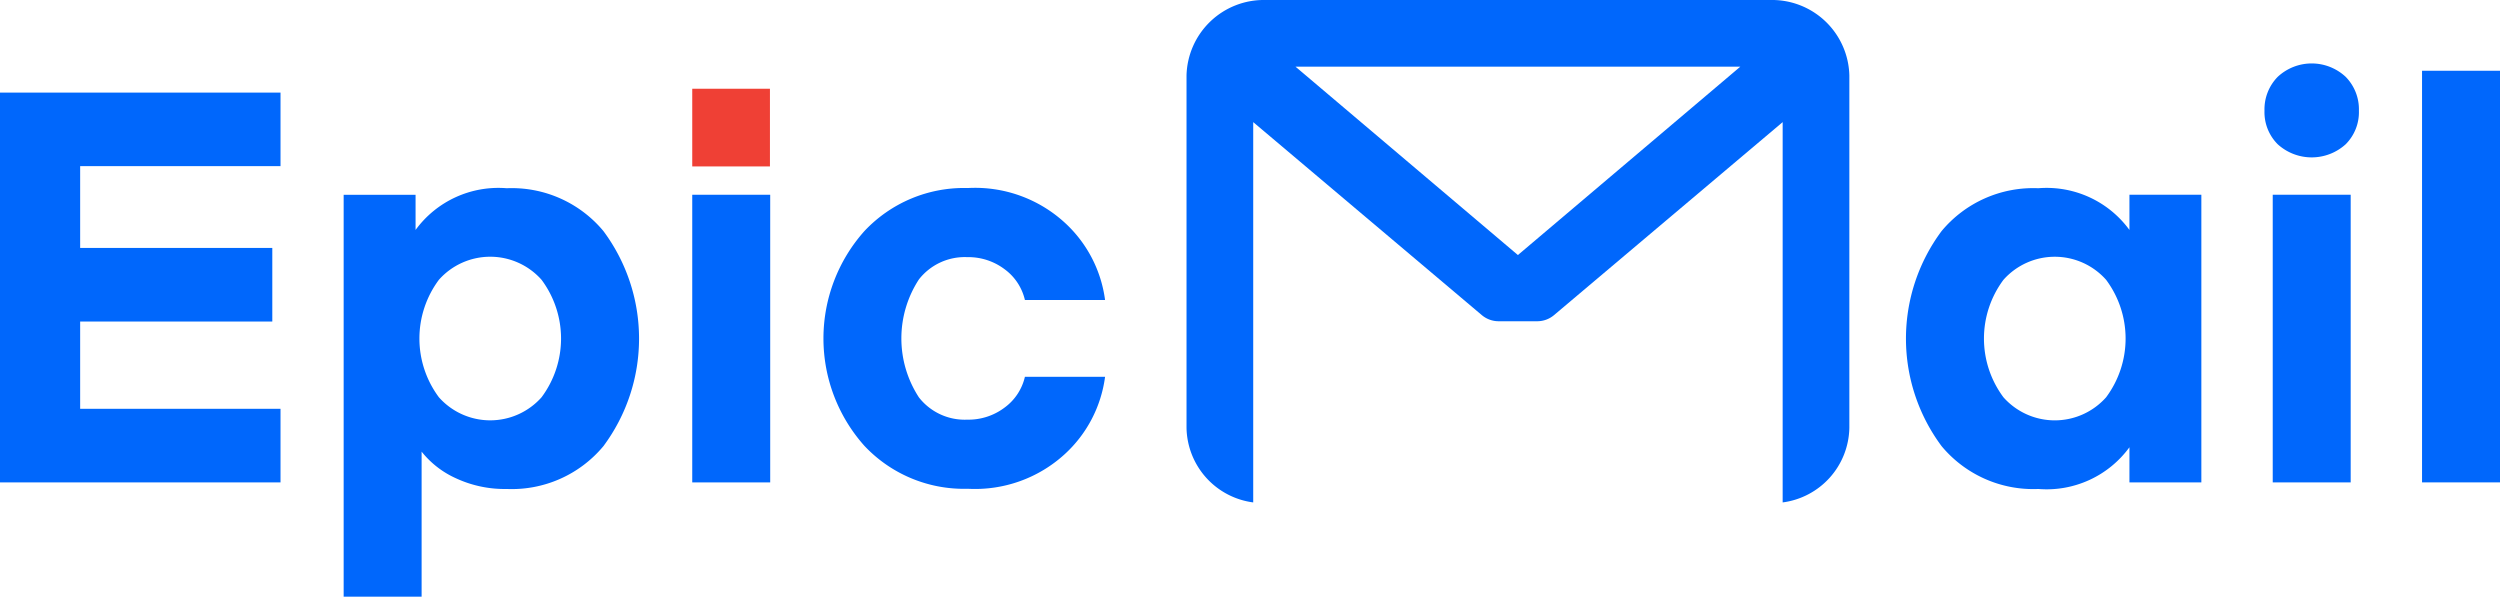 <svg xmlns="http://www.w3.org/2000/svg" width="103.424" height="24.68" viewBox="0 0 103.424 24.68">
  <g id="Group_2" data-name="Group 2" transform="translate(-635.422 -1138.678)">
    <path id="Path_1" data-name="Path 1" d="M647.027,1168.823v3.043H635.422v-16.125h11.605v3.043h-8.289v3.384h7.949v3.043h-7.949v3.611Z" transform="translate(0 -13.232)" fill="#0067fc"/>
    <path id="Path_2" data-name="Path 2" d="M701.962,1184.242v6h-3.225v-16.624h2.975v1.453a4.243,4.243,0,0,1,3.77-1.726,4.931,4.931,0,0,1,4,1.771,7.449,7.449,0,0,1,0,8.9,4.931,4.931,0,0,1-4,1.771,4.784,4.784,0,0,1-2.1-.443A3.809,3.809,0,0,1,701.962,1184.242Zm.715-7.109a4.066,4.066,0,0,0,0,4.86,2.84,2.84,0,0,0,4.247,0,4.065,4.065,0,0,0,0-4.86,2.84,2.84,0,0,0-4.247,0Z" transform="translate(-49.098 -26.88)" fill="#0067fc"/>
    <path id="Path_3" data-name="Path 3" d="M762.964,1186.456v-11.9h3.225v11.9Z" transform="translate(-98.904 -27.821)" fill="#0067fc"/>
    <path id="Path_4" data-name="Path 4" d="M788.828,1184a6.671,6.671,0,0,1,0-8.88,5.65,5.65,0,0,1,4.281-1.783,5.492,5.492,0,0,1,4.008,1.431,5.266,5.266,0,0,1,1.669,3.2h-3.316a2.19,2.19,0,0,0-.84-1.272,2.485,2.485,0,0,0-1.544-.5,2.408,2.408,0,0,0-2,.92,4.465,4.465,0,0,0,0,4.883,2.407,2.407,0,0,0,2,.92,2.483,2.483,0,0,0,1.544-.5,2.189,2.189,0,0,0,.84-1.272h3.316a5.266,5.266,0,0,1-1.669,3.2,5.492,5.492,0,0,1-4.008,1.431A5.649,5.649,0,0,1,788.828,1184Z" transform="translate(-117.648 -26.88)" fill="#0067fc"/>
    <g id="Group_1" data-name="Group 1" transform="translate(714.273 1141.306)">
      <path id="Path_5" data-name="Path 5" d="M1022.555,1173.614h2.975v11.9h-2.975v-1.453a4.242,4.242,0,0,1-3.77,1.726,4.931,4.931,0,0,1-4-1.771,7.449,7.449,0,0,1,0-8.9,4.931,4.931,0,0,1,4-1.771,4.243,4.243,0,0,1,3.77,1.726Zm-.965,8.38a4.066,4.066,0,0,0,0-4.86,2.84,2.84,0,0,0-4.247,0,4.065,4.065,0,0,0,0,4.86,2.84,2.84,0,0,0,4.247,0Z" transform="translate(-1013.312 -1168.186)" fill="#0067fc"/>
      <path id="Path_6" data-name="Path 6" d="M1082.721,1153.719a2.091,2.091,0,0,1-2.816,0,1.877,1.877,0,0,1-.545-1.385,1.916,1.916,0,0,1,.545-1.4,2.06,2.06,0,0,1,2.816,0,1.916,1.916,0,0,1,.545,1.4A1.877,1.877,0,0,1,1082.721,1153.719Zm-3.02,13.99v-11.9h3.225v11.9Z" transform="translate(-1064.53 -1150.381)" fill="#0067fc"/>
      <path id="Path_7" data-name="Path 7" d="M1111.612,1168.729h-3.225V1151.7h3.225Z" transform="translate(-1087.039 -1151.401)" fill="#0067fc"/>
    </g>
    <path id="Path_8" data-name="Path 8" d="M904.9,1138.678h-20.91a3.2,3.2,0,0,0-3.254,3.125v14.575a3.17,3.17,0,0,0,2.759,3.085V1143.73l9.457,7.984a1.077,1.077,0,0,0,.694.254h1.6a1.078,1.078,0,0,0,.694-.254l9.458-7.984v15.733a3.17,3.17,0,0,0,2.759-3.085V1141.8A3.2,3.2,0,0,0,904.9,1138.678Zm-10.455,10.551-9.2-7.792h18.4Z" transform="translate(-196.228)" fill="#0067fc"/>
    <rect id="Rectangle_3" data-name="Rectangle 3" width="3.214" height="3.214" transform="translate(664.06 1142.349)" fill="#ef4035"/>
  </g>
</svg>
